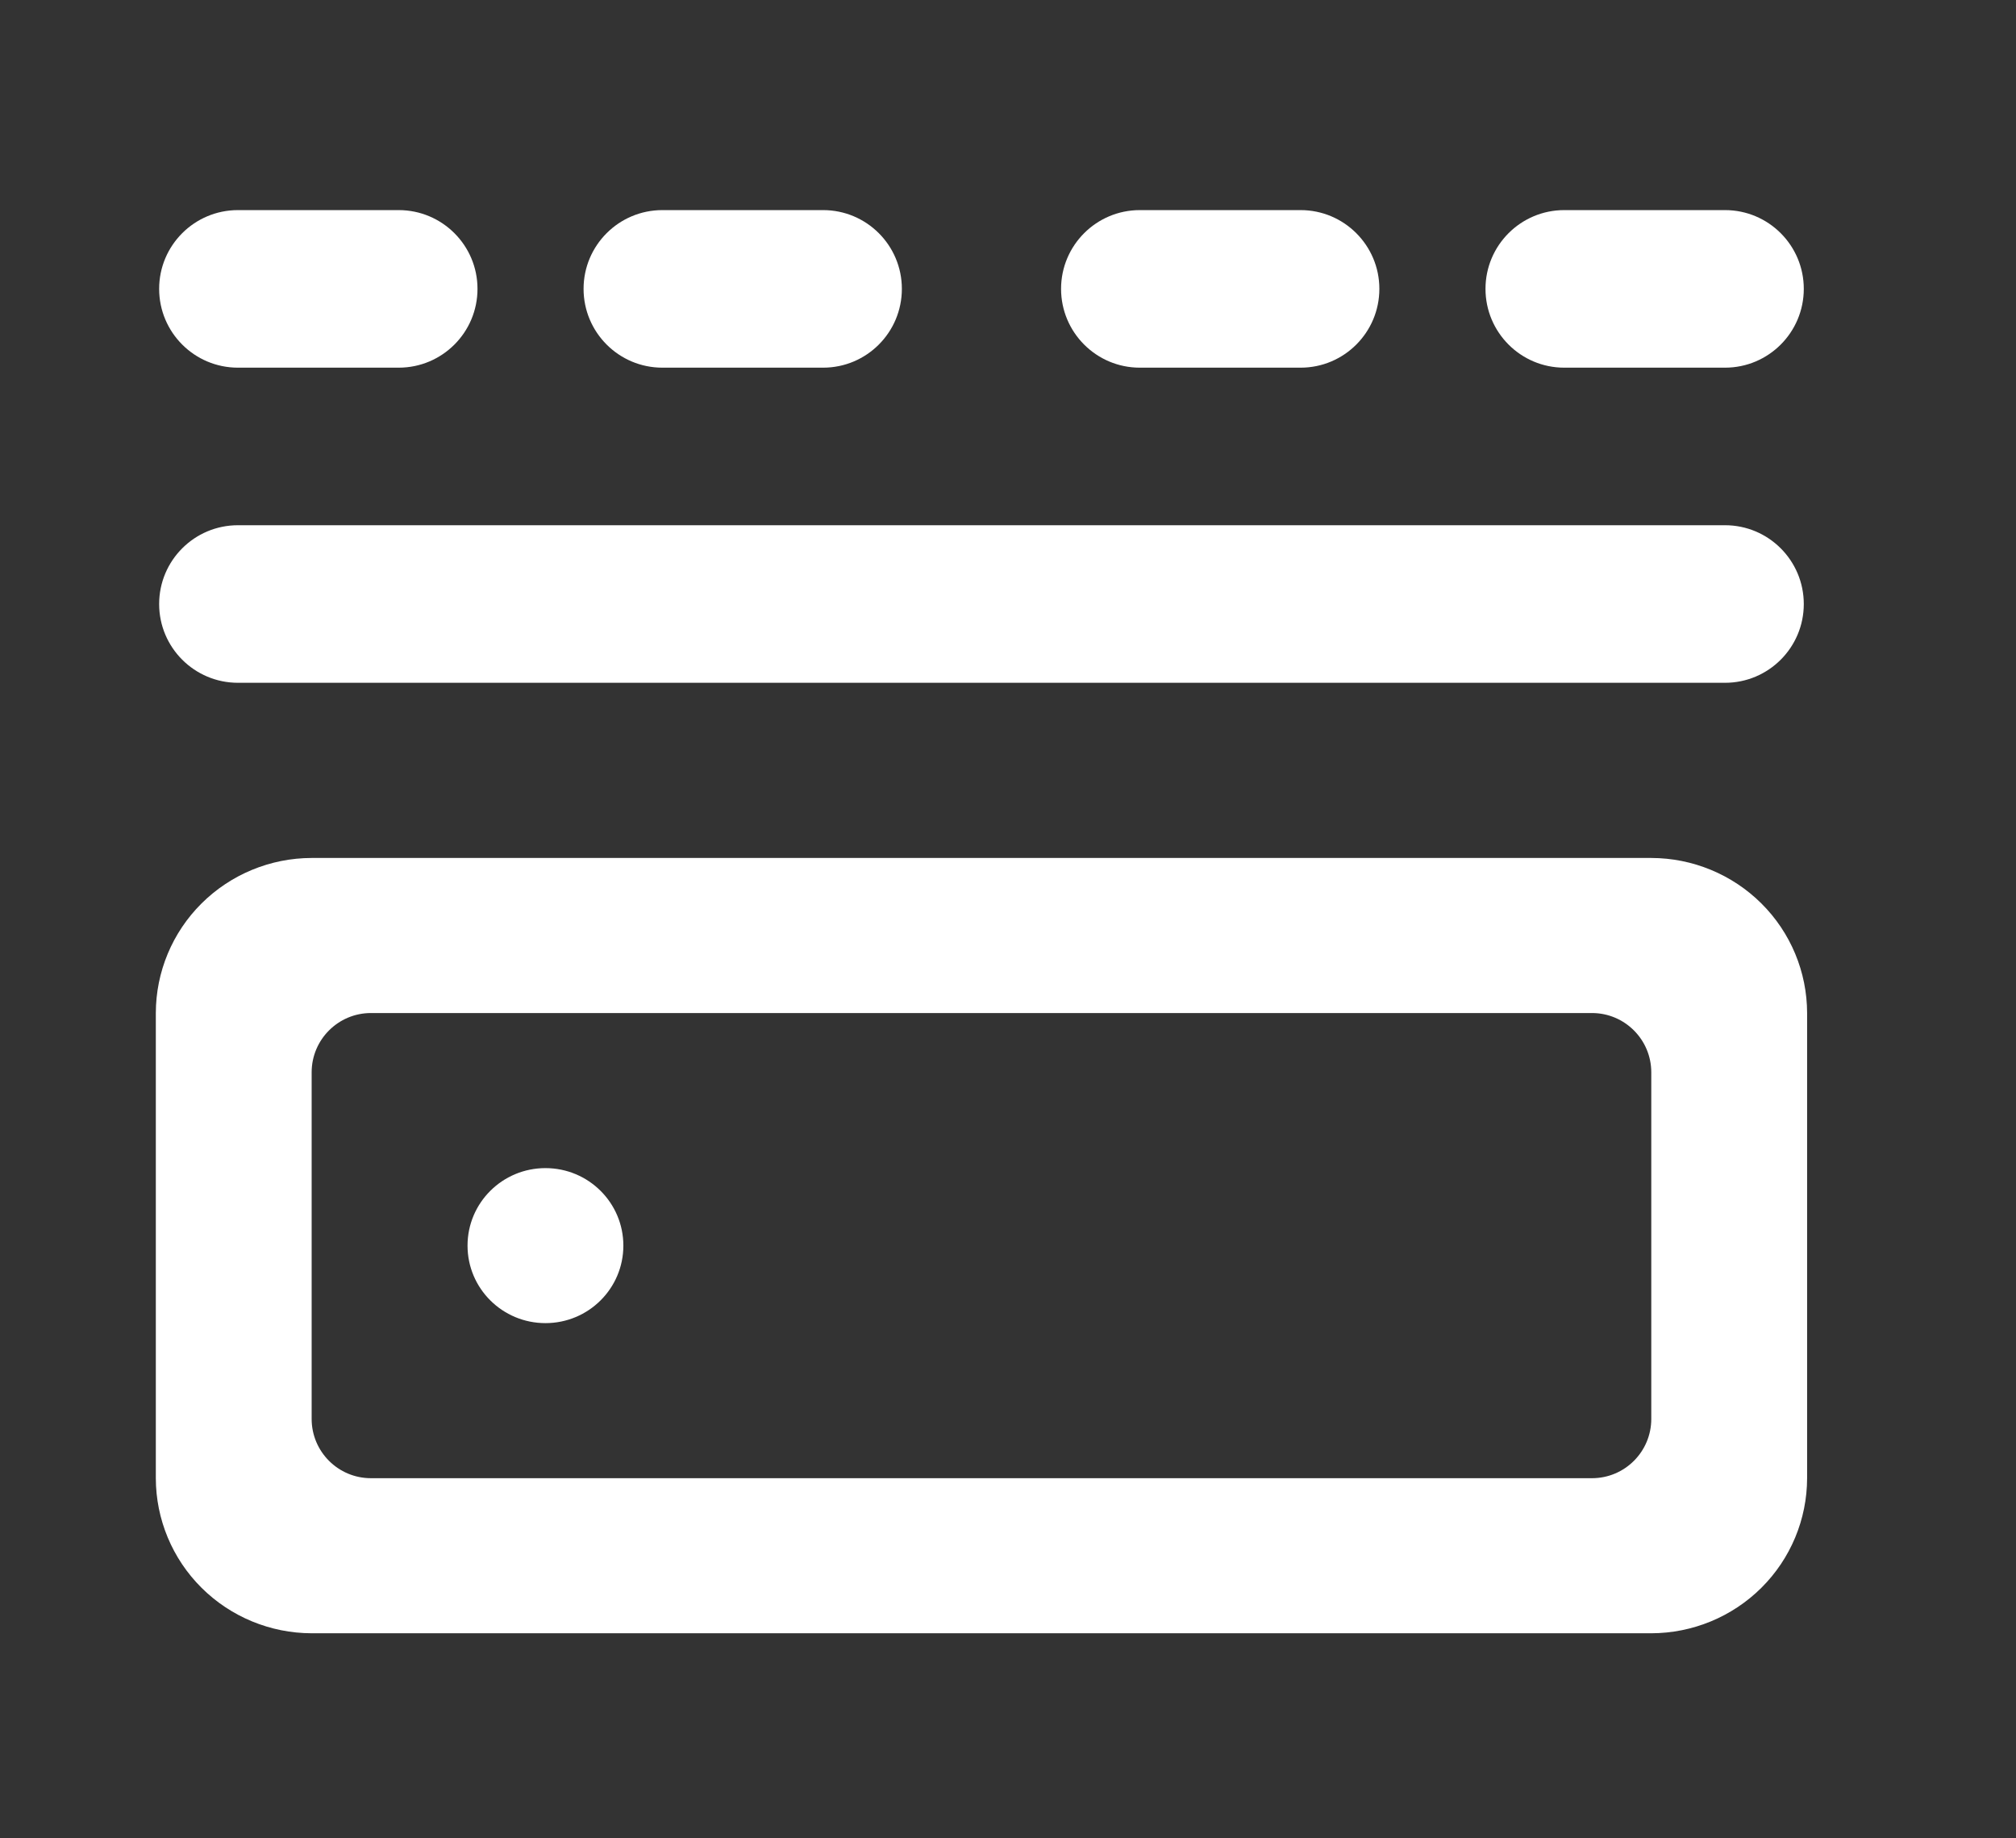 <svg width="34" height="31" viewBox="0 0 34 31" fill="none" xmlns="http://www.w3.org/2000/svg">
<rect x="0" y="0" width="34" height="31" fill="#333333" stroke="none"/>
<path d="M9.199 22.312C9.925 22.312 10.513 21.727 10.513 21.005C10.513 20.283 9.925 19.698 9.199 19.698C8.473 19.698 7.885 20.283 7.885 21.005C7.885 21.727 8.473 22.312 9.199 22.312Z" fill="white"/>
<path d="M27.849 27.542H5.256C4.56 27.541 3.892 27.265 3.399 26.775C2.906 26.285 2.629 25.62 2.628 24.927V17.083C2.629 16.39 2.906 15.725 3.399 15.235C3.892 14.745 4.56 14.469 5.256 14.468H27.849C28.545 14.469 29.213 14.745 29.706 15.235C30.199 15.725 30.476 16.39 30.477 17.083V24.927C30.476 25.62 30.199 26.285 29.706 26.775C29.213 27.265 28.545 27.541 27.849 27.542ZM6.256 17.083C5.704 17.083 5.256 17.531 5.256 18.083V23.927C5.256 24.48 5.704 24.927 6.256 24.927H26.849C27.401 24.927 27.849 24.48 27.849 23.927V18.083C27.849 17.531 27.401 17.083 26.849 17.083H6.256Z" fill="white"/>
<path d="M29.093 8.857H4.013C3.279 8.857 2.684 9.452 2.684 10.186C2.684 10.919 3.279 11.514 4.013 11.514H29.093C29.826 11.514 30.421 10.919 30.421 10.186C30.421 9.452 29.826 8.857 29.093 8.857Z" fill="white"/>
<path d="M21.935 3.543H19.223C18.49 3.543 17.895 4.138 17.895 4.871C17.895 5.605 18.49 6.2 19.223 6.2H21.935C22.668 6.2 23.263 5.605 23.263 4.871C23.263 4.138 22.668 3.543 21.935 3.543Z" fill="white"/>
<path d="M13.882 3.543H11.171C10.437 3.543 9.842 4.138 9.842 4.871C9.842 5.605 10.437 6.2 11.171 6.2H13.882C14.616 6.2 15.21 5.605 15.21 4.871C15.21 4.138 14.616 3.543 13.882 3.543Z" fill="white"/>
<path d="M6.724 3.543H4.013C3.279 3.543 2.684 4.138 2.684 4.871C2.684 5.605 3.279 6.2 4.013 6.2H6.724C7.458 6.2 8.053 5.605 8.053 4.871C8.053 4.138 7.458 3.543 6.724 3.543Z" fill="white"/>
<path d="M29.093 3.543H26.381C25.648 3.543 25.053 4.138 25.053 4.871C25.053 5.605 25.648 6.2 26.381 6.2H29.093C29.826 6.2 30.421 5.605 30.421 4.871C30.421 4.138 29.826 3.543 29.093 3.543Z" fill="white"/>
</svg>
